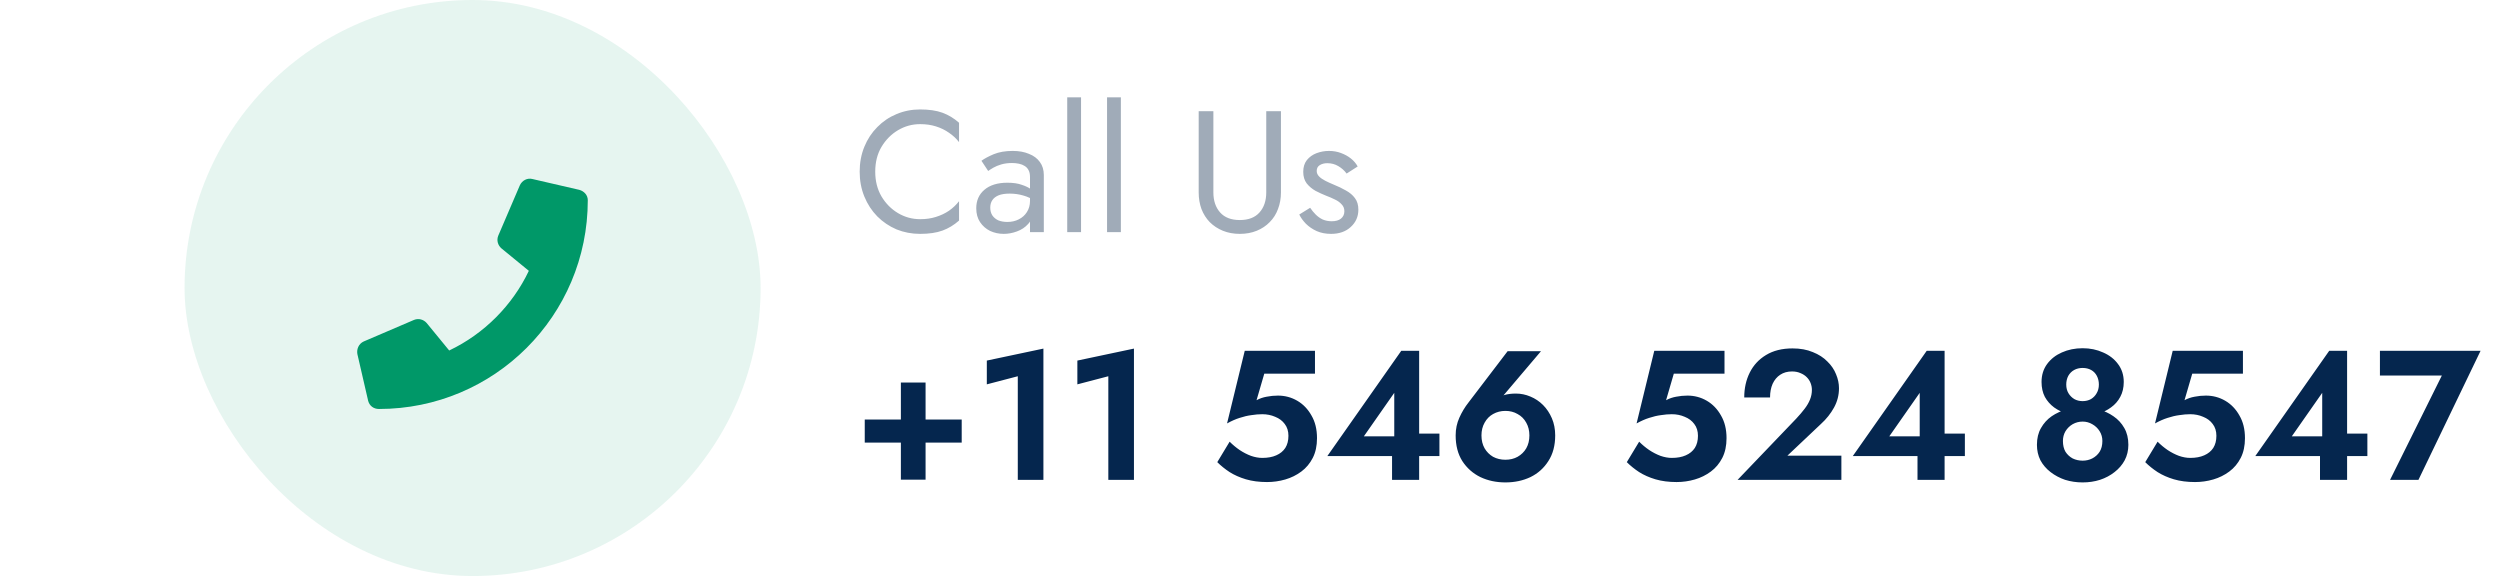 <svg width="217" height="50" viewBox="0 0 217 50" fill="none" xmlns="http://www.w3.org/2000/svg">
<rect x="16.02" width="50" height="50" rx="25" fill="#009868" fill-opacity="0.1"/>
<path d="M50.278 16.477C50.708 16.594 51.02 16.945 51.02 17.375C51.02 27.414 42.895 35.5 32.895 35.5C32.426 35.5 32.075 35.227 31.957 34.797L31.02 30.734C30.942 30.305 31.137 29.836 31.567 29.641L35.942 27.766C36.333 27.609 36.762 27.727 37.036 28.039L38.989 30.422C42.036 28.977 44.497 26.477 45.903 23.508L43.52 21.555C43.208 21.281 43.09 20.852 43.247 20.461L45.122 16.086C45.317 15.656 45.786 15.422 46.215 15.539L50.278 16.477Z" fill="#009868"/>
<path d="M75.97 14.9C75.97 15.71 76.15 16.425 76.51 17.045C76.88 17.665 77.36 18.15 77.95 18.5C78.54 18.85 79.18 19.025 79.87 19.025C80.37 19.025 80.825 18.96 81.235 18.83C81.655 18.7 82.035 18.52 82.375 18.29C82.715 18.05 83.005 17.775 83.245 17.465V19.145C82.805 19.535 82.325 19.825 81.805 20.015C81.285 20.205 80.64 20.3 79.87 20.3C79.14 20.3 78.455 20.17 77.815 19.91C77.185 19.64 76.63 19.265 76.15 18.785C75.67 18.295 75.295 17.72 75.025 17.06C74.755 16.4 74.62 15.68 74.62 14.9C74.62 14.12 74.755 13.4 75.025 12.74C75.295 12.08 75.67 11.51 76.15 11.03C76.63 10.54 77.185 10.165 77.815 9.905C78.455 9.635 79.14 9.5 79.87 9.5C80.64 9.5 81.285 9.595 81.805 9.785C82.325 9.975 82.805 10.265 83.245 10.655V12.335C83.005 12.025 82.715 11.755 82.375 11.525C82.035 11.285 81.655 11.1 81.235 10.97C80.825 10.84 80.37 10.775 79.87 10.775C79.18 10.775 78.54 10.95 77.95 11.3C77.36 11.65 76.88 12.135 76.51 12.755C76.15 13.365 75.97 14.08 75.97 14.9ZM85.954 18.02C85.954 18.28 86.014 18.505 86.134 18.695C86.264 18.885 86.439 19.03 86.659 19.13C86.889 19.22 87.149 19.265 87.439 19.265C87.809 19.265 88.139 19.19 88.429 19.04C88.729 18.89 88.964 18.68 89.134 18.41C89.314 18.13 89.404 17.81 89.404 17.45L89.644 18.35C89.644 18.79 89.509 19.155 89.239 19.445C88.979 19.735 88.654 19.95 88.264 20.09C87.884 20.23 87.504 20.3 87.124 20.3C86.704 20.3 86.309 20.215 85.939 20.045C85.579 19.865 85.289 19.61 85.069 19.28C84.849 18.95 84.739 18.55 84.739 18.08C84.739 17.41 84.974 16.875 85.444 16.475C85.924 16.065 86.589 15.86 87.439 15.86C87.939 15.86 88.354 15.92 88.684 16.04C89.024 16.15 89.294 16.28 89.494 16.43C89.694 16.57 89.829 16.685 89.899 16.775V17.48C89.549 17.24 89.189 17.07 88.819 16.97C88.449 16.86 88.054 16.805 87.634 16.805C87.244 16.805 86.924 16.855 86.674 16.955C86.434 17.055 86.254 17.195 86.134 17.375C86.014 17.555 85.954 17.77 85.954 18.02ZM85.774 14.84L85.189 13.955C85.449 13.765 85.804 13.575 86.254 13.385C86.714 13.195 87.264 13.1 87.904 13.1C88.444 13.1 88.914 13.185 89.314 13.355C89.724 13.515 90.039 13.75 90.259 14.06C90.489 14.37 90.604 14.75 90.604 15.2V20.15H89.404V15.365C89.404 15.125 89.364 14.93 89.284 14.78C89.204 14.62 89.089 14.495 88.939 14.405C88.799 14.315 88.634 14.25 88.444 14.21C88.254 14.17 88.054 14.15 87.844 14.15C87.504 14.15 87.194 14.19 86.914 14.27C86.644 14.35 86.414 14.445 86.224 14.555C86.034 14.665 85.884 14.76 85.774 14.84ZM92.635 8.45H93.835V20.15H92.635V8.45ZM96.092 8.45H97.292V20.15H96.092V8.45ZM104.046 9.65H105.321V16.7C105.321 17.42 105.516 18 105.906 18.44C106.296 18.88 106.866 19.1 107.616 19.1C108.366 19.1 108.936 18.88 109.326 18.44C109.716 18 109.911 17.42 109.911 16.7V9.65H111.186V16.7C111.186 17.22 111.101 17.7 110.931 18.14C110.771 18.58 110.531 18.96 110.211 19.28C109.901 19.6 109.526 19.85 109.086 20.03C108.646 20.21 108.156 20.3 107.616 20.3C107.076 20.3 106.586 20.21 106.146 20.03C105.706 19.85 105.326 19.6 105.006 19.28C104.696 18.96 104.456 18.58 104.286 18.14C104.126 17.7 104.046 17.22 104.046 16.7V9.65ZM113.721 18.035C113.861 18.245 114.021 18.44 114.201 18.62C114.381 18.8 114.586 18.945 114.816 19.055C115.056 19.155 115.316 19.205 115.596 19.205C115.936 19.205 116.201 19.13 116.391 18.98C116.591 18.82 116.691 18.605 116.691 18.335C116.691 18.095 116.611 17.895 116.451 17.735C116.301 17.565 116.106 17.425 115.866 17.315C115.626 17.195 115.371 17.085 115.101 16.985C114.801 16.865 114.496 16.725 114.186 16.565C113.886 16.395 113.631 16.18 113.421 15.92C113.221 15.65 113.121 15.315 113.121 14.915C113.121 14.505 113.226 14.165 113.436 13.895C113.656 13.625 113.936 13.425 114.276 13.295C114.626 13.165 114.986 13.1 115.356 13.1C115.726 13.1 116.071 13.16 116.391 13.28C116.721 13.4 117.011 13.56 117.261 13.76C117.511 13.96 117.706 14.19 117.846 14.45L116.886 15.065C116.696 14.805 116.456 14.59 116.166 14.42C115.886 14.25 115.566 14.165 115.206 14.165C114.956 14.165 114.741 14.22 114.561 14.33C114.381 14.44 114.291 14.61 114.291 14.84C114.291 15.02 114.361 15.18 114.501 15.32C114.641 15.46 114.821 15.585 115.041 15.695C115.261 15.805 115.491 15.91 115.731 16.01C116.131 16.17 116.496 16.345 116.826 16.535C117.156 16.715 117.416 16.935 117.606 17.195C117.806 17.455 117.906 17.79 117.906 18.2C117.906 18.8 117.686 19.3 117.246 19.7C116.816 20.1 116.246 20.3 115.536 20.3C115.076 20.3 114.661 20.22 114.291 20.06C113.921 19.89 113.606 19.675 113.346 19.415C113.096 19.155 112.906 18.89 112.776 18.62L113.721 18.035Z" fill="#A0ABB8"/>
<path d="M75.06 38.418V36.418H83.476V38.418H75.06ZM78.196 33.202H80.34V41.634H78.196V33.202ZM85.656 33.362V31.298L90.568 30.258V41.65H88.344V32.658L85.656 33.362ZM93.515 33.362V31.298L98.427 30.258V41.65H96.203V32.658L93.515 33.362ZM114.316 38.034C114.316 38.695 114.193 39.266 113.948 39.746C113.702 40.226 113.372 40.621 112.956 40.93C112.54 41.239 112.076 41.469 111.564 41.618C111.052 41.767 110.524 41.842 109.98 41.842C109.297 41.842 108.684 41.762 108.14 41.602C107.606 41.442 107.137 41.234 106.732 40.978C106.326 40.711 105.969 40.423 105.66 40.114L106.732 38.338C106.998 38.605 107.286 38.845 107.596 39.058C107.916 39.271 108.246 39.442 108.588 39.57C108.929 39.687 109.254 39.746 109.564 39.746C110.044 39.746 110.449 39.671 110.78 39.522C111.121 39.373 111.382 39.159 111.564 38.882C111.745 38.594 111.836 38.242 111.836 37.826C111.836 37.421 111.729 37.079 111.516 36.802C111.313 36.525 111.036 36.317 110.684 36.178C110.342 36.029 109.969 35.954 109.564 35.954C109.265 35.954 108.95 35.981 108.62 36.034C108.289 36.077 107.948 36.157 107.596 36.274C107.254 36.381 106.892 36.541 106.508 36.754L108.044 30.45H114.14V32.434H109.74L109.068 34.738C109.345 34.589 109.638 34.487 109.948 34.434C110.268 34.37 110.593 34.338 110.924 34.338C111.532 34.338 112.092 34.487 112.604 34.786C113.116 35.085 113.526 35.511 113.836 36.066C114.156 36.61 114.316 37.266 114.316 38.034ZM115.214 39.586L121.63 30.45H123.182V41.65H120.83V38.834L121.022 38.658V34.098L118.382 37.874H122.382L122.654 37.634H124.942V39.586H115.214ZM128.591 37.794C128.591 38.221 128.682 38.594 128.863 38.914C129.045 39.223 129.29 39.469 129.599 39.65C129.919 39.821 130.277 39.906 130.671 39.906C131.066 39.906 131.418 39.821 131.727 39.65C132.047 39.469 132.298 39.223 132.479 38.914C132.661 38.594 132.751 38.221 132.751 37.794C132.751 37.378 132.661 37.01 132.479 36.69C132.298 36.359 132.047 36.109 131.727 35.938C131.418 35.757 131.066 35.666 130.671 35.666C130.277 35.666 129.919 35.757 129.599 35.938C129.29 36.109 129.045 36.359 128.863 36.69C128.682 37.01 128.591 37.378 128.591 37.794ZM130.863 30.482H133.759L130.175 34.706L129.759 34.85C130.037 34.562 130.309 34.375 130.575 34.29C130.853 34.205 131.189 34.162 131.583 34.162C132.01 34.162 132.426 34.247 132.831 34.418C133.247 34.589 133.615 34.834 133.935 35.154C134.255 35.474 134.511 35.858 134.703 36.306C134.895 36.754 134.991 37.25 134.991 37.794C134.991 38.669 134.794 39.41 134.399 40.018C134.015 40.626 133.498 41.09 132.847 41.41C132.197 41.719 131.471 41.874 130.671 41.874C129.871 41.874 129.146 41.719 128.495 41.41C127.845 41.09 127.322 40.626 126.927 40.018C126.543 39.41 126.351 38.669 126.351 37.794C126.351 37.239 126.458 36.727 126.671 36.258C126.885 35.778 127.151 35.335 127.471 34.93L130.863 30.482ZM149.863 38.034C149.863 38.695 149.74 39.266 149.495 39.746C149.249 40.226 148.919 40.621 148.503 40.93C148.087 41.239 147.623 41.469 147.111 41.618C146.599 41.767 146.071 41.842 145.527 41.842C144.844 41.842 144.231 41.762 143.687 41.602C143.153 41.442 142.684 41.234 142.279 40.978C141.873 40.711 141.516 40.423 141.207 40.114L142.279 38.338C142.545 38.605 142.833 38.845 143.143 39.058C143.463 39.271 143.793 39.442 144.135 39.57C144.476 39.687 144.801 39.746 145.111 39.746C145.591 39.746 145.996 39.671 146.327 39.522C146.668 39.373 146.929 39.159 147.111 38.882C147.292 38.594 147.383 38.242 147.383 37.826C147.383 37.421 147.276 37.079 147.063 36.802C146.86 36.525 146.583 36.317 146.231 36.178C145.889 36.029 145.516 35.954 145.111 35.954C144.812 35.954 144.497 35.981 144.167 36.034C143.836 36.077 143.495 36.157 143.143 36.274C142.801 36.381 142.439 36.541 142.055 36.754L143.591 30.45H149.687V32.434H145.287L144.615 34.738C144.892 34.589 145.185 34.487 145.495 34.434C145.815 34.37 146.14 34.338 146.471 34.338C147.079 34.338 147.639 34.487 148.151 34.786C148.663 35.085 149.073 35.511 149.383 36.066C149.703 36.61 149.863 37.266 149.863 38.034ZM150.824 41.65L155.912 36.338C156.2 36.029 156.446 35.741 156.648 35.474C156.851 35.207 157.006 34.941 157.112 34.674C157.219 34.407 157.272 34.13 157.272 33.842C157.272 33.639 157.235 33.442 157.16 33.25C157.086 33.058 156.974 32.887 156.824 32.738C156.675 32.589 156.494 32.471 156.28 32.386C156.067 32.29 155.822 32.242 155.544 32.242C155.15 32.242 154.808 32.338 154.52 32.53C154.243 32.711 154.024 32.973 153.864 33.314C153.715 33.655 153.64 34.05 153.64 34.498H151.4C151.4 33.698 151.56 32.978 151.88 32.338C152.2 31.698 152.67 31.191 153.288 30.818C153.918 30.434 154.686 30.242 155.592 30.242C156.264 30.242 156.851 30.349 157.352 30.562C157.864 30.765 158.286 31.037 158.616 31.378C158.958 31.709 159.208 32.077 159.368 32.482C159.539 32.887 159.624 33.293 159.624 33.698C159.624 34.295 159.48 34.855 159.192 35.378C158.904 35.901 158.526 36.375 158.056 36.802L155.144 39.554H159.832V41.65H150.824ZM160.823 39.586L167.239 30.45H168.791V41.65H166.439V38.834L166.631 38.658V34.098L163.991 37.874H167.991L168.263 37.634H170.551V39.586H160.823ZM177.206 33.154C177.206 32.557 177.366 32.039 177.686 31.602C178.006 31.165 178.432 30.829 178.966 30.594C179.51 30.349 180.112 30.226 180.774 30.226C181.424 30.226 182.016 30.349 182.55 30.594C183.094 30.829 183.526 31.165 183.846 31.602C184.176 32.039 184.342 32.557 184.342 33.154C184.342 33.645 184.24 34.077 184.038 34.45C183.846 34.813 183.579 35.117 183.238 35.362C182.907 35.607 182.528 35.794 182.102 35.922C181.675 36.05 181.232 36.114 180.774 36.114C180.315 36.114 179.872 36.05 179.446 35.922C179.019 35.794 178.635 35.607 178.294 35.362C177.963 35.117 177.696 34.813 177.494 34.45C177.302 34.077 177.206 33.645 177.206 33.154ZM179.35 33.378C179.35 33.666 179.414 33.917 179.542 34.13C179.67 34.343 179.84 34.514 180.054 34.642C180.267 34.759 180.507 34.818 180.774 34.818C181.04 34.818 181.28 34.759 181.494 34.642C181.707 34.514 181.872 34.343 181.99 34.13C182.118 33.917 182.182 33.666 182.182 33.378C182.182 33.101 182.123 32.85 182.006 32.626C181.888 32.402 181.723 32.231 181.51 32.114C181.296 31.997 181.051 31.938 180.774 31.938C180.496 31.938 180.251 31.997 180.038 32.114C179.824 32.231 179.654 32.402 179.526 32.626C179.408 32.85 179.35 33.101 179.35 33.378ZM176.806 38.61C176.806 38.045 176.923 37.559 177.158 37.154C177.392 36.738 177.702 36.397 178.086 36.13C178.48 35.863 178.912 35.666 179.382 35.538C179.851 35.41 180.315 35.346 180.774 35.346C181.232 35.346 181.696 35.41 182.166 35.538C182.635 35.666 183.062 35.863 183.446 36.13C183.84 36.397 184.155 36.738 184.39 37.154C184.624 37.559 184.742 38.045 184.742 38.61C184.742 39.101 184.635 39.549 184.422 39.954C184.208 40.349 183.915 40.69 183.542 40.978C183.179 41.266 182.758 41.49 182.278 41.65C181.808 41.799 181.307 41.874 180.774 41.874C180.24 41.874 179.734 41.799 179.254 41.65C178.784 41.49 178.363 41.266 177.99 40.978C177.616 40.69 177.323 40.349 177.11 39.954C176.907 39.549 176.806 39.101 176.806 38.61ZM179.062 38.274C179.062 38.647 179.136 38.962 179.286 39.218C179.446 39.463 179.654 39.655 179.91 39.794C180.176 39.922 180.464 39.986 180.774 39.986C181.072 39.986 181.35 39.922 181.606 39.794C181.872 39.655 182.086 39.463 182.246 39.218C182.406 38.962 182.486 38.647 182.486 38.274C182.486 37.965 182.406 37.682 182.246 37.426C182.086 37.17 181.872 36.967 181.606 36.818C181.35 36.669 181.072 36.594 180.774 36.594C180.464 36.594 180.176 36.669 179.91 36.818C179.654 36.967 179.446 37.17 179.286 37.426C179.136 37.682 179.062 37.965 179.062 38.274ZM194.863 38.034C194.863 38.695 194.74 39.266 194.495 39.746C194.249 40.226 193.919 40.621 193.503 40.93C193.087 41.239 192.623 41.469 192.111 41.618C191.599 41.767 191.071 41.842 190.527 41.842C189.844 41.842 189.231 41.762 188.687 41.602C188.153 41.442 187.684 41.234 187.279 40.978C186.873 40.711 186.516 40.423 186.207 40.114L187.279 38.338C187.545 38.605 187.833 38.845 188.143 39.058C188.463 39.271 188.793 39.442 189.135 39.57C189.476 39.687 189.801 39.746 190.111 39.746C190.591 39.746 190.996 39.671 191.327 39.522C191.668 39.373 191.929 39.159 192.111 38.882C192.292 38.594 192.383 38.242 192.383 37.826C192.383 37.421 192.276 37.079 192.063 36.802C191.86 36.525 191.583 36.317 191.231 36.178C190.889 36.029 190.516 35.954 190.111 35.954C189.812 35.954 189.497 35.981 189.167 36.034C188.836 36.077 188.495 36.157 188.143 36.274C187.801 36.381 187.439 36.541 187.055 36.754L188.591 30.45H194.687V32.434H190.287L189.615 34.738C189.892 34.589 190.185 34.487 190.495 34.434C190.815 34.37 191.14 34.338 191.471 34.338C192.079 34.338 192.639 34.487 193.151 34.786C193.663 35.085 194.073 35.511 194.383 36.066C194.703 36.61 194.863 37.266 194.863 38.034ZM195.76 39.586L202.176 30.45H203.728V41.65H201.376V38.834L201.568 38.658V34.098L198.928 37.874H202.928L203.2 37.634H205.488V39.586H195.76ZM206.578 32.594V30.45H215.314L209.922 41.65H207.458L211.954 32.594H206.578Z" fill="#05264E"/>
</svg>
